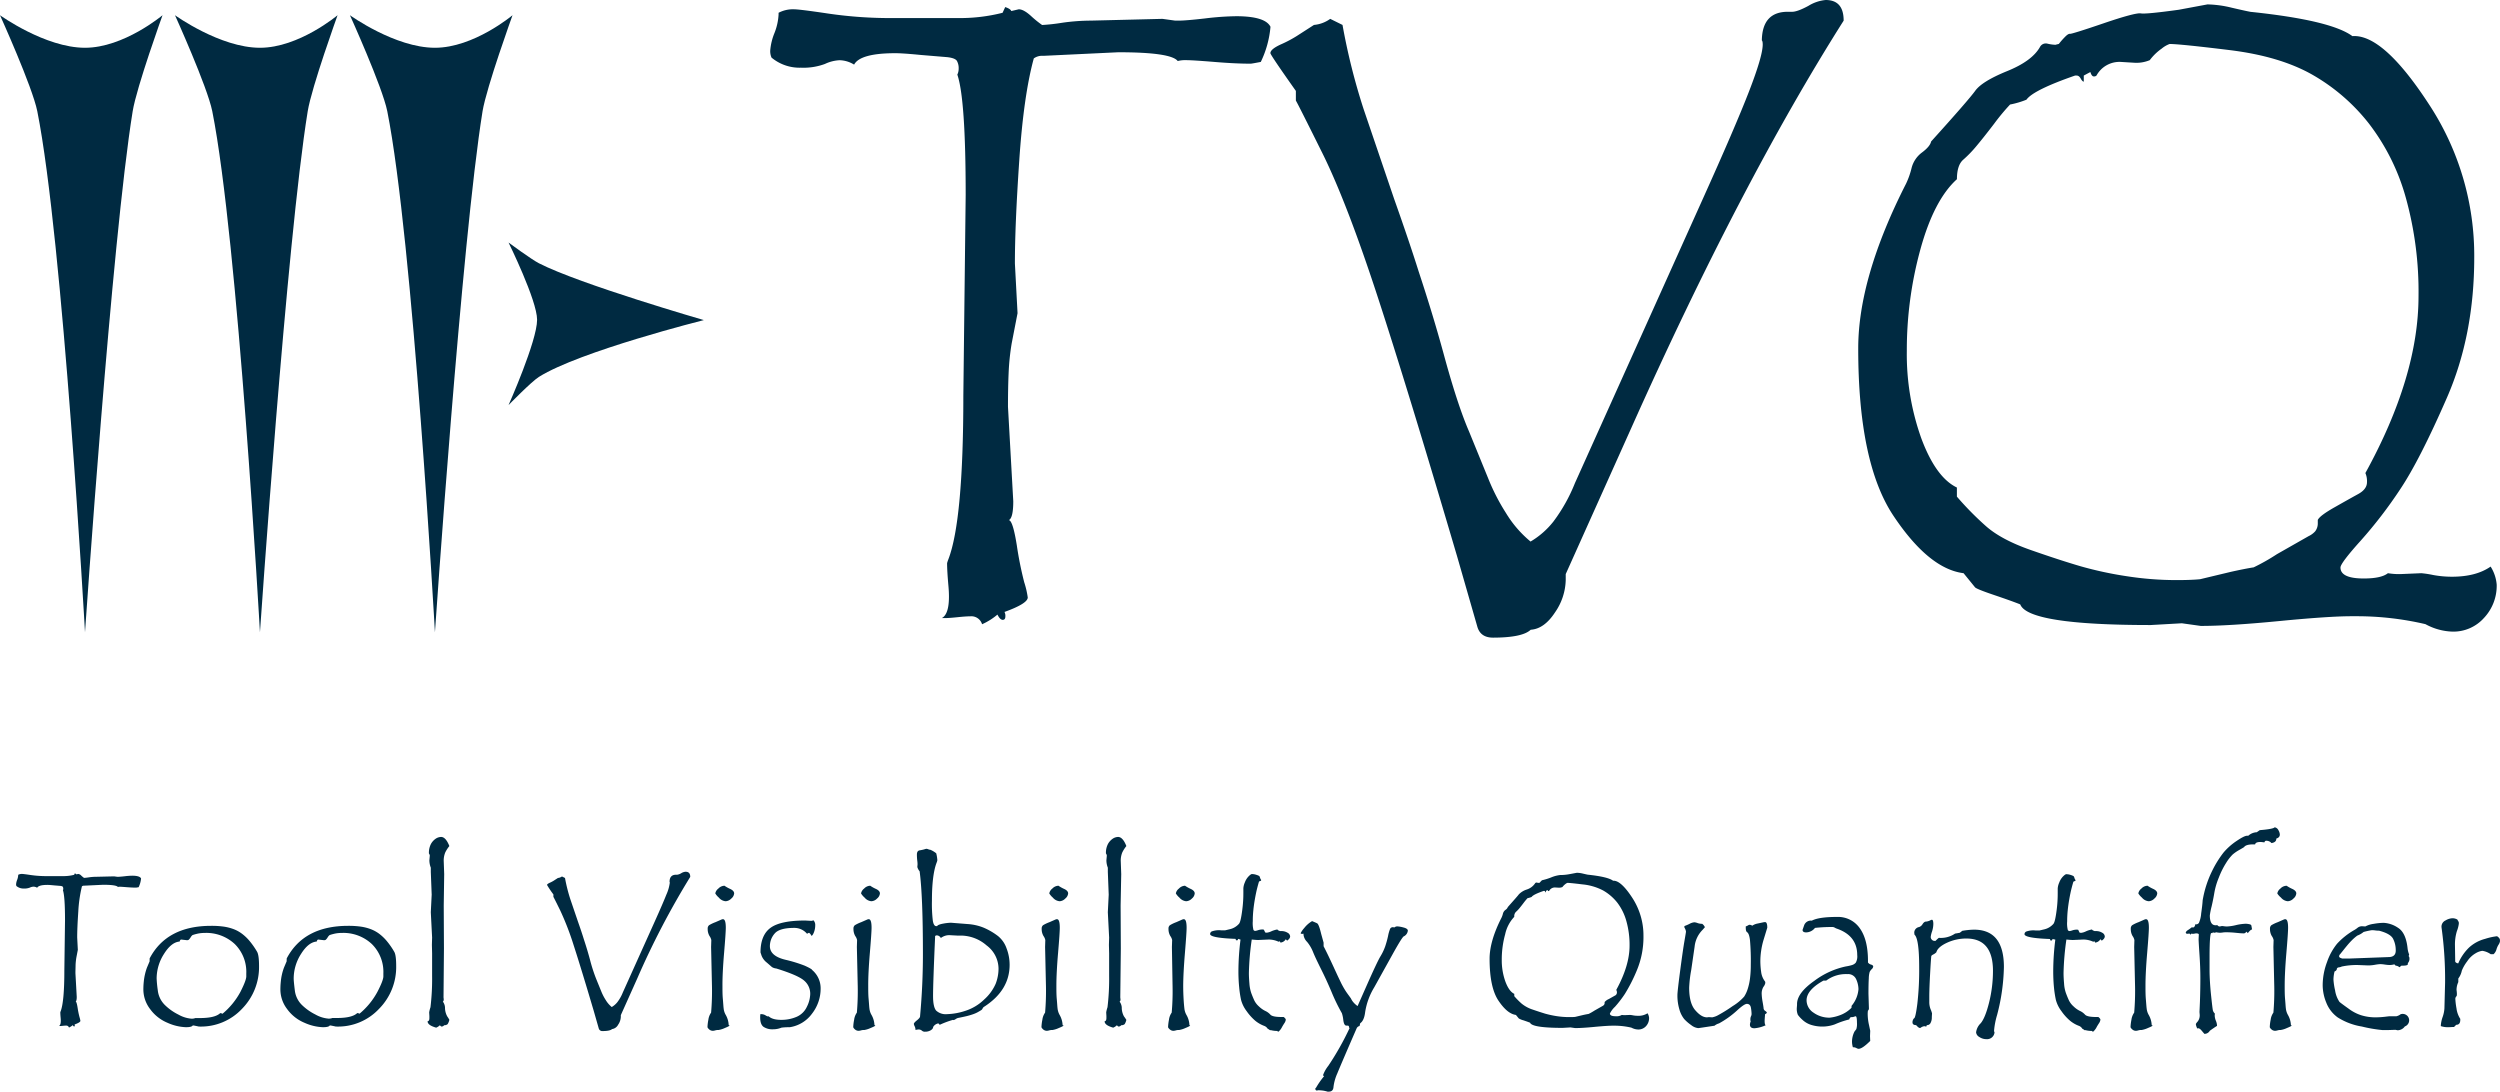 <svg id="Layer_1" data-name="Layer 1" xmlns="http://www.w3.org/2000/svg" viewBox="0 0 823.23 359.5"><defs><style>.cls-1{fill:#002a41;}</style></defs><title>logo_w_txt_banner</title><path class="cls-1" d="M41.09,209S33.83,79.74,25.38,37.42C23.76,29.34,13.1,5.8,13.1,5.8S28,16.52,41.09,16.52C53.87,16.52,66.62,5.8,66.62,5.8s-8.53,23.63-9.83,31.62C49.89,80,41.09,209,41.09,209Z" transform="translate(-13.1 -0.79)"/><path class="cls-1" d="M244.87,106.19S204,116.45,190.56,124.9c-2.55,1.61-10,9.28-10,9.28s9.4-21.09,9.4-28.09c0-6.38-9.4-25.43-9.4-25.43s7.48,5.53,10,6.82C204,94.38,244.87,106.19,244.87,106.19Z" transform="translate(-13.1 -0.79)"/><path class="cls-1" d="M98.7,209S91.45,79.74,83,37.42C81.38,29.34,70.72,5.8,70.72,5.8s14.86,10.72,28,10.72c12.79,0,25.54-10.72,25.54-10.72s-8.53,23.63-9.83,31.62C107.51,80,98.7,209,98.7,209Z" transform="translate(-13.1 -0.79)"/><path class="cls-1" d="M156.32,209s-7.25-129.3-15.7-171.62C139,29.34,128.33,5.8,128.33,5.8s14.87,10.72,28,10.72c12.79,0,25.54-10.72,25.54-10.72S173.33,29.43,172,37.42C165.13,80,156.32,209,156.32,209Z" transform="translate(-13.1 -0.79)"/><path class="cls-1" d="M431.46,9.61a33.1,33.1,0,0,1-3.19,11.57c-2,.39-3.13.58-3.33.58q-5.07,0-12-.58c-4.63-.38-7.72-.58-9.27-.58a9.58,9.58,0,0,0-2.75.29Q398.72,18,381.33,18L357,19.16h-.88a4.62,4.62,0,0,0-2.6.87q-3.33,12.13-4.78,33.55t-1.44,34l.87,16.34-1.94,10a79.88,79.88,0,0,0-1,9.76q-.21,4.84-.21,11.07l1.74,31.09q0,5.5-1.45,6.22,1.31.15,2.61,8.25a116.78,116.78,0,0,0,2.45,12.22,28.78,28.78,0,0,1,1.16,5q0,2-7.66,4.77a2.72,2.72,0,0,1,.29,1.44c0,.78-.29,1.16-.87,1.16s-1.16-.58-1.74-1.73a21.18,21.18,0,0,1-5.06,3.18,3.68,3.68,0,0,0-3.9-2.61c-1,0-2.37.1-4.2.29s-3.18.29-4,.29h-1.15q3-1.59,2.16-10.7c-.28-3.18-.43-5.64-.43-7.38a10.62,10.62,0,0,1,.43-1.3q4.92-12.87,4.92-53.8L331.09,65q0-31.68-2.75-39.63a4.5,4.5,0,0,0,.44-2,4.86,4.86,0,0,0-.58-2.53q-.58-.93-3.18-1.23l-8.68-.72c-4-.39-6.75-.58-8.39-.58q-11.58,0-13.6,3.76a9.45,9.45,0,0,0-4.77-1.45,12.68,12.68,0,0,0-4.84,1.23,20.28,20.28,0,0,1-7.89,1.23,14.43,14.43,0,0,1-9.69-3.32,5.22,5.22,0,0,1-.43-2.32,19.24,19.24,0,0,1,1.37-5.71,19.26,19.26,0,0,0,1.38-6.15V5a10.08,10.08,0,0,1,5.06-1.15q1.88,0,11.5,1.44a141,141,0,0,0,21,1.45h21.7A57.08,57.08,0,0,0,343.24,5l.87-1.88c1.15.39,1.83.82,2,1.31l2.46-.58q1.59,0,4,2.17a34.24,34.24,0,0,0,3.69,3,62.06,62.06,0,0,0,6.5-.72,68.05,68.05,0,0,1,9.55-.72L395.88,7l4.2.58h1.16q2.44,0,8.75-.73a93.58,93.58,0,0,1,10.19-.72Q429.74,6.14,431.46,9.61Z" transform="translate(-13.1 -0.79)"/><path class="cls-1" d="M620.2,7.59Q586.36,61,550.36,141.52l-21.68,48.31v2a19.45,19.45,0,0,1-3.53,10.62q-3.54,5.42-8,5.71-2.73,2.59-12.4,2.6-4.17,0-5.19-3.65L493,184.29q-16.53-56.1-26.4-86.24T448.82,51.77q-8-16.12-9-17.86V30.73q-8.39-11.86-8.39-12.44,0-1.3,3.47-2.89a39.76,39.76,0,0,0,5.21-2.75L445.78,9a10.75,10.75,0,0,0,5.35-2l4.05,2a209.08,209.08,0,0,0,6.92,27.64l10.08,29.66q5.07,14.31,8.11,24,4.63,14,8.12,26.75Q493,134,496.82,142.82l6.38,15.62A67.86,67.86,0,0,0,509,169.72a37.11,37.11,0,0,0,8.1,9.4,27.13,27.13,0,0,0,7.52-6.58,54.83,54.83,0,0,0,7.09-12.66l42.1-93.57Q584.5,42.6,589,31t4.55-15.48c0-.77-.09-1.25-.29-1.44q.15-9.4,8.54-9.41h1.44q1.74,0,5.35-1.95A13.2,13.2,0,0,1,614.27.79Q620.21.79,620.2,7.59Z" transform="translate(-13.1 -0.79)"/><path class="cls-1" d="M833.24,187.36a13.05,13.05,0,0,1,2,5.93,15.46,15.46,0,0,1-4.2,11,13.51,13.51,0,0,1-10.26,4.49,19.67,19.67,0,0,1-9-2.46,99.27,99.27,0,0,0-22.71-2.61H787.4q-7.38,0-23.87,1.6t-25.74,1.59l-6.22-.87-10.27.58q-40.35,0-42.95-6.8-2.91-1.16-8.68-3.11t-6.22-2.53l-3.76-4.63q-11.43-1.44-23.07-18.87T625,115.48q0-23.28,15.76-54.23a26.54,26.54,0,0,0,1.81-5.14A9.16,9.16,0,0,1,646,51q2.67-2,3-3.62,12.28-13.59,14.53-16.7T674,24.22q8.24-3.33,10.84-7.95a2.17,2.17,0,0,1,2.53-1.09,13.11,13.11,0,0,0,2.54.36l1.15-.29a27.4,27.4,0,0,1,2.1-2.38c.72-.73,1.25-1,1.59-.94s4-1.06,11.06-3.47S716.94,5,718.05,5.2,723.32,5,730.56,4L740,2.24a35.88,35.88,0,0,1,7.95,1.08q4.64,1.08,6.22,1.37,26.48,2.76,33.56,8Q797.8,11.93,812.85,35a90.69,90.69,0,0,1,15,50.55q0,25.6-9,46.21t-15.4,30.16a146.57,146.57,0,0,1-13,16.92q-6.64,7.38-6.65,8.82c0,2.41,2.55,3.62,7.67,3.62q5.77,0,7.95-1.74a22.18,22.18,0,0,0,4.19.29l6.8-.29a32.75,32.75,0,0,1,3.83.58,34,34,0,0,0,6.3.58Q828.47,190.69,833.24,187.36ZM792,156.56q17.51-31.82,17.5-58.29a115.53,115.53,0,0,0-4.19-32.4A71.17,71.17,0,0,0,793.18,41.5a63.77,63.77,0,0,0-18.66-16.12q-10.69-6.07-27.26-8.1t-19.74-2a9,9,0,0,0-2.6,1.52A17.27,17.27,0,0,0,721,20.6a11.36,11.36,0,0,1-4.77.87l-4.77-.29a8.6,8.6,0,0,0-8,4.49,1.18,1.18,0,0,1-.87.29c-.48,0-.86-.49-1.15-1.45l-2.17,1.16v2c-.29,0-.63-.34-1-1s-.82-1-1.3-1h-.58q-13.74,4.77-16,7.95A29,29,0,0,1,675,35.21a71.12,71.12,0,0,0-5.28,6.37q-3.54,4.62-5.79,7.3a39,39,0,0,1-4.33,4.48c-1.4,1.21-2.1,3.35-2.1,6.44q-7.53,6.8-12,23A125.21,125.21,0,0,0,641,116.35a82.31,82.31,0,0,0,4.77,28.78q4.79,12.87,11.72,16.2v3a101.56,101.56,0,0,0,9.54,9.69q5.07,4.49,14.76,7.88t16.41,5.35a121,121,0,0,0,15,3.25,106.8,106.8,0,0,0,16.56,1.31q4.92,0,7.81-.29l10.27-2.46c3.09-.68,5.54-1.16,7.38-1.45a66.76,66.76,0,0,0,7.66-4.34l10.42-5.93a6.74,6.74,0,0,0,2.17-1.59,4.27,4.27,0,0,0,.86-2.6V172c.49-1,2.34-2.36,5.57-4.19s5.81-3.28,7.74-4.34,2.89-2.36,2.89-3.91A6.73,6.73,0,0,0,792,156.56Z" transform="translate(-13.1 -0.79)"/><path class="cls-1" d="M59.55,290.05a8.39,8.39,0,0,1-.8,2.89l-.83.14c-.85,0-1.85-.05-3-.14s-1.93-.15-2.31-.15a2.68,2.68,0,0,0-.69.07q-.54-.72-4.89-.72l-6.08.29h-.22a1.15,1.15,0,0,0-.65.22A44.94,44.94,0,0,0,38.88,301q-.36,5.36-.36,8.49l.21,4.08-.48,2.5a20.42,20.42,0,0,0-.26,2.44c0,.8-.05,1.73-.05,2.76l.43,7.77c0,.91-.12,1.43-.36,1.55.22,0,.44.71.65,2.06a28.46,28.46,0,0,0,.62,3.06,7.75,7.75,0,0,1,.29,1.24q0,.51-1.92,1.2a.65.65,0,0,1,.07.36c0,.19-.07.29-.21.29s-.29-.15-.44-.44a5.32,5.32,0,0,1-1.26.8.92.92,0,0,0-1-.65,10.21,10.21,0,0,0-1,.07,9.76,9.76,0,0,1-1,.07h-.29c.51-.26.69-1.16.55-2.67-.08-.8-.11-1.41-.11-1.85a1.56,1.56,0,0,1,.11-.32q1.22-3.21,1.22-13.44l.22-16.51q0-7.92-.69-9.91a1,1,0,0,0,.11-.5,1.23,1.23,0,0,0-.14-.63c-.1-.16-.36-.26-.8-.31l-2.17-.18c-1-.1-1.68-.15-2.09-.15-1.93,0-3.06.32-3.4.94a2.34,2.34,0,0,0-1.19-.36,3,3,0,0,0-1.21.31,5,5,0,0,1-2,.31,3.63,3.63,0,0,1-2.42-.83,1.36,1.36,0,0,1-.11-.58,5,5,0,0,1,.34-1.43,4.86,4.86,0,0,0,.35-1.54v-.14a2.53,2.53,0,0,1,1.26-.29c.31,0,1.27.12,2.87.36a35.74,35.74,0,0,0,5.26.36h5.42a14.32,14.32,0,0,0,3.62-.43l.21-.47q.44.15.51.33l.61-.15a1.68,1.68,0,0,1,1,.54,7.53,7.53,0,0,0,.92.76,15.4,15.4,0,0,0,1.62-.18,17.08,17.08,0,0,1,2.39-.18l5.89-.14,1.05.14H52q.61,0,2.19-.18a23.47,23.47,0,0,1,2.55-.18Q59.12,289.18,59.55,290.05Z" transform="translate(-13.1 -0.79)"/><path class="cls-1" d="M62.37,316.4Q68,305.66,82.64,305.66a29.12,29.12,0,0,1,4.07.25,15.63,15.63,0,0,1,3.3.83,11.27,11.27,0,0,1,2.82,1.56,14.94,14.94,0,0,1,2.51,2.42,25.75,25.75,0,0,1,2.41,3.47c.43.73.65,2.29.65,4.7A19.59,19.59,0,0,1,92.78,333a18.53,18.53,0,0,1-13.9,5.83H78.6c-1.14-.25-1.76-.37-1.88-.37a.29.29,0,0,0-.22.08c-.22.33-1,.5-2.2.5a16.18,16.18,0,0,1-6.06-1.46,13.44,13.44,0,0,1-5.71-4.51,10.67,10.67,0,0,1-2.22-6.4,24.49,24.49,0,0,1,.13-2.58,18.58,18.58,0,0,1,.4-2.46,17.64,17.64,0,0,1,.66-2.23l.87-2.06Zm31.83,5.9v-.95a12.86,12.86,0,0,0-3.77-9.67,13.72,13.72,0,0,0-10-3.68,10.52,10.52,0,0,0-2.57.31,13.5,13.5,0,0,0-1.37.4,2.68,2.68,0,0,0-.63.76,3.45,3.45,0,0,1-.65.8,1.11,1.11,0,0,1-.56.12l-1.85-.21c-.26,0-.44.21-.54.65q-2.74.21-5.16,4.08A15,15,0,0,0,64.68,323a37.91,37.91,0,0,0,.37,3.82,8,8,0,0,0,2.24,4.81,17.25,17.25,0,0,0,4.57,3.26,10.4,10.4,0,0,0,4.35,1.35,3.69,3.69,0,0,0,.87-.1l.32-.11h1.48q4.84,0,6.58-1.49a.72.72,0,0,1,.22-.14,1.81,1.81,0,0,1,.68.22,24.37,24.37,0,0,0,5.91-7.22C93.56,324.86,94.2,323.16,94.2,322.3Z" transform="translate(-13.1 -0.79)"/><path class="cls-1" d="M107.51,316.4q5.64-10.74,20.27-10.74a29,29,0,0,1,4.06.25,15.57,15.57,0,0,1,3.31.83A11.44,11.44,0,0,1,138,308.3a15.33,15.33,0,0,1,2.51,2.42,24.87,24.87,0,0,1,2.4,3.47c.44.73.65,2.29.65,4.7A19.55,19.55,0,0,1,137.91,333,18.49,18.49,0,0,1,124,338.83h-.29c-1.13-.25-1.76-.37-1.88-.37a.29.29,0,0,0-.21.08c-.22.33-1,.5-2.21.5a16.18,16.18,0,0,1-6.05-1.46,13.38,13.38,0,0,1-5.71-4.51,10.67,10.67,0,0,1-2.22-6.4,24.49,24.49,0,0,1,.13-2.58,18.59,18.59,0,0,1,.39-2.46,17.64,17.64,0,0,1,.67-2.23l.87-2.06Zm31.83,5.9v-.95a12.9,12.9,0,0,0-3.77-9.67,13.72,13.72,0,0,0-10-3.68,10.52,10.52,0,0,0-2.57.31,13.5,13.5,0,0,0-1.37.4,2.82,2.82,0,0,0-.64.76,3.2,3.2,0,0,1-.65.8,1.08,1.08,0,0,1-.56.12l-1.84-.21c-.26,0-.44.21-.54.65q-2.75.21-5.17,4.08a15.06,15.06,0,0,0-2.42,8.07c0,.61.12,1.88.36,3.82a8,8,0,0,0,2.24,4.81,17.58,17.58,0,0,0,4.57,3.26,10.47,10.47,0,0,0,4.36,1.35,3.69,3.69,0,0,0,.87-.1l.32-.11H124q4.85,0,6.58-1.49a.72.72,0,0,1,.22-.14,1.81,1.81,0,0,1,.68.22,24.37,24.37,0,0,0,5.91-7.22C138.7,324.86,139.34,323.16,139.34,322.3Z" transform="translate(-13.1 -0.79)"/><path class="cls-1" d="M161.07,336.62a4.67,4.67,0,0,1-.57,1.41,1.69,1.69,0,0,1-1.13.36,1.23,1.23,0,0,1-.8.44c-.19,0-.4-.15-.61-.44a4,4,0,0,1-1.23.8c-1.88-.53-2.82-1.22-2.82-2.06v-.07c.39,0,.58-.35.58-1.05v-.65l-.07-1.2a10.51,10.51,0,0,1,.43-1.69,78.1,78.1,0,0,0,.54-10.37v-7.41l-.07-2.78.07-2.39-.43-8.34.29-5.79-.29-7.48v-1.4a6.85,6.85,0,0,1-.47-2.43l.14-1.55a1.33,1.33,0,0,0-.29-.69,6.4,6.4,0,0,1,.64-3.09,5,5,0,0,1,1.55-1.75,3.28,3.28,0,0,1,1.83-.61c1,0,1.93,1,2.71,3a11.38,11.38,0,0,0-1.34,2.08,7,7,0,0,0-.51,3l.15,4.15L159.22,299l.07,14.13-.14,16.07.07.65c0,.39-.09.64-.29.76a3.58,3.58,0,0,1,.71,2.23,6.05,6.05,0,0,0,.72,2.62C160.73,336,161,336.43,161.07,336.62Z" transform="translate(-13.1 -0.79)"/><path class="cls-1" d="M240.39,289.54A265.84,265.84,0,0,0,222.94,323l-5.41,12.07v.51a4.85,4.85,0,0,1-.89,2.65,2.69,2.69,0,0,1-2,1.43c-.45.43-1.49.65-3.09.65a1.2,1.2,0,0,1-1.3-.92l-1.63-5.7q-4.14-14-6.59-21.55a93,93,0,0,0-4.46-11.56c-1.32-2.69-2.07-4.17-2.24-4.46v-.8a33.15,33.15,0,0,1-2.09-3.11q0-.31.87-.72a10.38,10.38,0,0,0,1.3-.68l1.41-.91a2.71,2.71,0,0,0,1.33-.5l1,.5a53.69,53.69,0,0,0,1.73,6.91l2.52,7.41q1.26,3.57,2,6,1.16,3.51,2,6.68a52.48,52.48,0,0,0,2.1,6.44l1.59,3.9a16.59,16.59,0,0,0,1.45,2.82,9.06,9.06,0,0,0,2,2.34,6.78,6.78,0,0,0,1.88-1.64,13.52,13.52,0,0,0,1.77-3.16l10.52-23.38q2.67-5.93,3.81-8.82a13.88,13.88,0,0,0,1.13-3.86.57.57,0,0,0-.07-.36c0-1.57.73-2.35,2.13-2.35h.36a3.38,3.38,0,0,0,1.34-.49,3.22,3.22,0,0,1,1.41-.49C239.9,287.84,240.39,288.41,240.39,289.54Z" transform="translate(-13.1 -0.79)"/><path class="cls-1" d="M253.33,338.46c0,.15-.52.43-1.56.85a8,8,0,0,1-2,.64h-.22a3.61,3.61,0,0,0-.92.14,3.53,3.53,0,0,1-.78.14,1.84,1.84,0,0,1-1.24-.48q-.54-.5-.54-.78a14.22,14.22,0,0,1,.29-2.37,5.19,5.19,0,0,1,.9-2.36,81.59,81.59,0,0,0,.29-8.49l-.29-13.12.07-2.28a3.47,3.47,0,0,0-.59-1.33,4.49,4.49,0,0,1-.6-2.39,1.39,1.39,0,0,1,.45-1.17,12.23,12.23,0,0,1,2.09-1l2.08-.91a1.12,1.12,0,0,1,.43-.07c.61,0,.91.94.91,2.82q0,1.59-.56,8.26T251,325.35c0,1.56,0,3,.13,4.42s.17,2.44.27,3.17a5.32,5.32,0,0,0,.65,2,7.39,7.39,0,0,1,1,3.4Zm-1.66-46a11.65,11.65,0,0,0,1.88,1.05c.87.41,1.3.9,1.3,1.48a2.43,2.43,0,0,1-.94,1.68,2.78,2.78,0,0,1-1.88.89,3.26,3.26,0,0,1-2.22-1.2,5.66,5.66,0,0,1-1.17-1.37,2.55,2.55,0,0,1,1-1.59,2.87,2.87,0,0,1,1.93-.94Z" transform="translate(-13.1 -0.79)"/><path class="cls-1" d="M280.51,320.18a7.88,7.88,0,0,1,2.82,6.07,13.4,13.4,0,0,1-2.84,8.33,11.13,11.13,0,0,1-7.31,4.46c-.65,0-1.57,0-2.75.15a7.45,7.45,0,0,1-2.82.54,5.23,5.23,0,0,1-3.07-.8c-.74-.53-1.12-1.57-1.12-3.14a6.62,6.62,0,0,1,.07-1.05h.29a2.73,2.73,0,0,1,1.38.38,2.35,2.35,0,0,0,.83.38l.21-.07c.82.79,2.21,1.19,4.16,1.19a12.58,12.58,0,0,0,5.06-1,6.61,6.61,0,0,0,3.38-3.31,9.94,9.94,0,0,0,1.1-4.16,5.64,5.64,0,0,0-2-4.45q-2-1.77-9.2-4a3.16,3.16,0,0,1-1.41-.47l-1.66-1.45a5.33,5.33,0,0,1-1.73-2.24l-.37-1.12c0-3.8,1.11-6.51,3.31-8.11s6-2.4,11.4-2.4l2,.11a3,3,0,0,0,.73-.18,2.2,2.2,0,0,1,.58,1.62,6.51,6.51,0,0,1-.4,2.26c-.27.71-.54,1.13-.83,1.25a2.72,2.72,0,0,0-.76-1h-.07a.67.67,0,0,0-.33.13,1.85,1.85,0,0,1-.32.16,5.44,5.44,0,0,0-4.23-1.92c-3.25,0-5.4.63-6.43,1.87a6.29,6.29,0,0,0-1.56,4.14c0,2.19,1.75,3.7,5.24,4.51a46.18,46.18,0,0,1,6.25,1.93C279.71,319.52,280.51,320,280.51,320.18Z" transform="translate(-13.1 -0.79)"/><path class="cls-1" d="M301.33,338.46c0,.15-.52.43-1.56.85a8,8,0,0,1-2,.64h-.22a3.61,3.61,0,0,0-.92.14,3.53,3.53,0,0,1-.78.14,1.82,1.82,0,0,1-1.24-.48q-.54-.5-.54-.78a14.22,14.22,0,0,1,.29-2.37,5.19,5.19,0,0,1,.9-2.36,81.59,81.59,0,0,0,.29-8.49l-.29-13.12.07-2.28a3.39,3.39,0,0,0-.6-1.33,4.58,4.58,0,0,1-.59-2.39,1.39,1.39,0,0,1,.45-1.17,12.23,12.23,0,0,1,2.09-1l2.08-.91a1.12,1.12,0,0,1,.43-.07c.61,0,.91.94.91,2.82q0,1.59-.56,8.26T299,325.35c0,1.56,0,3,.13,4.42s.17,2.44.27,3.17a5.32,5.32,0,0,0,.65,2,7.39,7.39,0,0,1,1,3.4Zm-1.66-46a11.65,11.65,0,0,0,1.88,1.05c.87.41,1.3.9,1.3,1.48a2.43,2.43,0,0,1-.94,1.68,2.78,2.78,0,0,1-1.88.89,3.26,3.26,0,0,1-2.22-1.2,5.66,5.66,0,0,1-1.17-1.37,2.55,2.55,0,0,1,1-1.59,2.87,2.87,0,0,1,1.93-.94Z" transform="translate(-13.1 -0.79)"/><path class="cls-1" d="M321.68,305.76c.17-.33.8-.6,1.9-.81a15.8,15.8,0,0,1,2.69-.31l5.57.44a16.88,16.88,0,0,1,5.13,1.17,22,22,0,0,1,4.8,2.8,9.07,9.07,0,0,1,2.79,4.05,15,15,0,0,1,1,5.38q0,8.38-8.31,13.77a1.37,1.37,0,0,0-.58.61,1.27,1.27,0,0,1-.39.51c-.53.34-1,.6-1.34.79a10.53,10.53,0,0,1-1.52.64,21.41,21.41,0,0,1-2.18.63c-.81.19-1.72.38-2.73.58a3,3,0,0,0-.74.38,1.89,1.89,0,0,1-.63.3.29.29,0,0,1-.22-.07,29.13,29.13,0,0,0-4.37,1.63l-.44-.47a2.47,2.47,0,0,0-1.73,1.19c0,.38-.26.74-.78,1.07a3.48,3.48,0,0,1-1.86.48,1.39,1.39,0,0,1-1.08-.36,1.64,1.64,0,0,0-1.23-.36,6.81,6.81,0,0,0-.87.15v-.15a2.59,2.59,0,0,0-.27-1.06,2.66,2.66,0,0,1-.27-.78c0-.24.35-.65,1.05-1.21s1-1,1-1.25v-.07q.94-10.26.94-20.42,0-19.11-1.08-27.31a3.75,3.75,0,0,1-.76-1.41l.07-.83c0-.19,0-.64-.1-1.34a16.82,16.82,0,0,1-.11-1.91c0-.85.3-1.32.92-1.41a12.48,12.48,0,0,0,1.52-.33,5.51,5.51,0,0,1,.66-.18,1.93,1.93,0,0,1,.65.16,2.48,2.48,0,0,0,.73.18,8.41,8.41,0,0,1,1.88,1.14,12.16,12.16,0,0,1,.36,2.13.92.92,0,0,1-.07.47c0,.1-.1.32-.22.65q-1.49,4.05-1.48,12.43a46.54,46.54,0,0,0,.3,6.58c.21,1.16.58,1.73,1.11,1.73Zm-.65,3.33q-.69,15.65-.68,19.76c0,2.34.35,3.91,1,4.7a4.62,4.62,0,0,0,3.62,1.19,20.9,20.9,0,0,0,5.91-1.06,15.77,15.77,0,0,0,6.3-3.76,15,15,0,0,0,3.78-5.17,13.94,13.94,0,0,0,.95-5,9.63,9.63,0,0,0-3.93-7.64,13,13,0,0,0-8.35-3.24h-1.3l-2.6-.14a4.58,4.58,0,0,0-2.82.94,1.57,1.57,0,0,0-1.34-.87A.65.65,0,0,0,321,309.09Z" transform="translate(-13.1 -0.79)"/><path class="cls-1" d="M363.32,338.46c0,.15-.53.43-1.57.85a8,8,0,0,1-2,.64h-.22a3.61,3.61,0,0,0-.92.14,3.53,3.53,0,0,1-.78.14,1.84,1.84,0,0,1-1.24-.48q-.54-.5-.54-.78a14.22,14.22,0,0,1,.29-2.37,5.19,5.19,0,0,1,.9-2.36,81.59,81.59,0,0,0,.29-8.49l-.29-13.12.07-2.28a3.47,3.47,0,0,0-.59-1.33,4.49,4.49,0,0,1-.6-2.39,1.39,1.39,0,0,1,.45-1.17,12.06,12.06,0,0,1,2.1-1l2.07-.91a1.12,1.12,0,0,1,.43-.07c.61,0,.91.94.91,2.82,0,1.06-.18,3.81-.56,8.26s-.56,8.05-.56,10.82c0,1.56,0,3,.13,4.42s.17,2.44.27,3.17a5.5,5.5,0,0,0,.65,2,7.39,7.39,0,0,1,1,3.4Zm-1.67-46a11.65,11.65,0,0,0,1.88,1.05c.87.41,1.3.9,1.3,1.48a2.43,2.43,0,0,1-.94,1.68,2.76,2.76,0,0,1-1.88.89,3.28,3.28,0,0,1-2.22-1.2,5.66,5.66,0,0,1-1.17-1.37,2.55,2.55,0,0,1,1-1.59,2.87,2.87,0,0,1,1.93-.94Z" transform="translate(-13.1 -0.79)"/><path class="cls-1" d="M384,336.62a4.48,4.48,0,0,1-.56,1.41,1.69,1.69,0,0,1-1.13.36,1.23,1.23,0,0,1-.8.44c-.19,0-.4-.15-.61-.44a4.16,4.16,0,0,1-1.23.8c-1.88-.53-2.82-1.22-2.82-2.06v-.07c.38,0,.58-.35.58-1.05v-.65l-.07-1.2a10.51,10.51,0,0,1,.43-1.69,78.1,78.1,0,0,0,.54-10.37v-7.41l-.07-2.78.07-2.39-.43-8.34.29-5.79-.29-7.48v-1.4a6.63,6.63,0,0,1-.47-2.43l.14-1.55a1.33,1.33,0,0,0-.29-.69,6.29,6.29,0,0,1,.64-3.09,5,5,0,0,1,1.55-1.75,3.25,3.25,0,0,1,1.82-.61c1,0,1.94,1,2.71,3a11.31,11.31,0,0,0-1.33,2.08,7,7,0,0,0-.51,3l.15,4.15L382.11,299l.07,14.13L382,329.21l.07.65a.84.84,0,0,1-.29.76,3.58,3.58,0,0,1,.71,2.23,6.05,6.05,0,0,0,.72,2.62C383.62,336,383.86,336.43,384,336.62Z" transform="translate(-13.1 -0.79)"/><path class="cls-1" d="M405,338.46c0,.15-.52.43-1.56.85a8.16,8.16,0,0,1-2,.64h-.21a3.67,3.67,0,0,0-.93.14,3.35,3.35,0,0,1-.78.14,1.8,1.8,0,0,1-1.23-.48c-.37-.33-.55-.59-.55-.78a15.4,15.4,0,0,1,.29-2.37,5.19,5.19,0,0,1,.9-2.36,78.78,78.78,0,0,0,.29-8.49L399,312.63l.08-2.28a3.39,3.39,0,0,0-.6-1.33,4.49,4.49,0,0,1-.6-2.39,1.36,1.36,0,0,1,.46-1.17,11.83,11.83,0,0,1,2.09-1l2.07-.91a1.18,1.18,0,0,1,.44-.07q.9,0,.9,2.82,0,1.59-.55,8.26t-.57,10.82c0,1.56.05,3,.13,4.42s.18,2.44.27,3.17a5.5,5.5,0,0,0,.65,2,7.27,7.27,0,0,1,1,3.4Zm-1.67-46a12.12,12.12,0,0,0,1.88,1.05c.87.41,1.3.9,1.3,1.48a2.45,2.45,0,0,1-.93,1.68,2.8,2.8,0,0,1-1.88.89,3.3,3.3,0,0,1-2.23-1.2,5.66,5.66,0,0,1-1.17-1.37,2.55,2.55,0,0,1,1-1.59,2.89,2.89,0,0,1,1.94-.94Z" transform="translate(-13.1 -0.79)"/><path class="cls-1" d="M433.76,306.85c0,.14.17.27.43.37a3.8,3.8,0,0,0,.44.17H435a3.78,3.78,0,0,1,2.06.53,1.5,1.5,0,0,1,.87,1.22c0,.48-.34.95-1,1.4l-.43-.47a2.31,2.31,0,0,1-1.74,1.11l-.22-.43-.43.14a7.79,7.79,0,0,0-3.25-.72l-3.4.15c-.48,0-1.2-.05-2.17-.15a89.66,89.66,0,0,0-.94,11c0,1,.06,2.14.17,3.45a12.46,12.46,0,0,0,.63,3.23c.31.83.63,1.59.94,2.29a6.46,6.46,0,0,0,1.59,2.08,8.19,8.19,0,0,0,2.08,1.47,5.07,5.07,0,0,1,1.66,1.21c.47.52,1.69.78,3.67.78h.72q.69.54.69.9a2.74,2.74,0,0,1-.53,1.23c-.35.55-.62,1-.83,1.41a5.09,5.09,0,0,1-1,1.26H434a.32.32,0,0,1-.29-.21,8,8,0,0,1-2.24-.29c0,.05,0,.07-.08.07a1.11,1.11,0,0,1-.34-.2,3.23,3.23,0,0,0-.52-.31,2.24,2.24,0,0,0-1.05-.9,10.41,10.41,0,0,1-3-1.7,16.77,16.77,0,0,1-2.87-3.18,10.6,10.6,0,0,1-1.86-3.8,35.46,35.46,0,0,1-.61-4.18c-.16-1.63-.24-3.37-.24-5.23a86,86,0,0,1,.69-10.35l-.76-.25-.22.47h-.5l-.15-.47c-5.59-.21-8.38-.75-8.38-1.6a1,1,0,0,1,.52-.84,7,7,0,0,1,3.05-.38h1.41l1.52-.36a5.51,5.51,0,0,0,1.63-.65,5.72,5.72,0,0,0,1.39-1.15c.4-.46.76-2.06,1.1-4.81a41.68,41.68,0,0,0,.33-5.38v-1.49a5.74,5.74,0,0,1,.5-1.95,5.62,5.62,0,0,1,1.25-2c.49-.49.85-.73,1.06-.73a4.69,4.69,0,0,1,1.52.27,4.55,4.55,0,0,1,.91.38,1.89,1.89,0,0,1,.25.56,2,2,0,0,0,.36.71v.14c0,.1-.09.17-.27.22a1,1,0,0,0-.34.14.87.87,0,0,0-.13.15c0,.05-.21.7-.53,1.95s-.57,2.51-.79,3.76-.39,2.48-.51,3.68-.18,2.4-.18,3.58a9.22,9.22,0,0,0,.22,2.85.69.69,0,0,0,.61.33,4.62,4.62,0,0,0,.93-.24,4.66,4.66,0,0,1,1.35-.23,1.65,1.65,0,0,1,.54.07l.44.91a2.1,2.1,0,0,0,.57.07,4.92,4.92,0,0,0,1.54-.49A8.46,8.46,0,0,1,433.76,306.85Z" transform="translate(-13.1 -0.79)"/><path class="cls-1" d="M472.25,306.2a1.52,1.52,0,0,1,1-.36,10.1,10.1,0,0,1,2,.36q1.44.36,1.44,1.05a2.36,2.36,0,0,1-1.26,1.84c-.32,0-1.58,2-3.8,6l-6,10.81a22.25,22.25,0,0,0-3,8.2c-.22,1.83-.76,3.05-1.63,3.65l-.21.9a1.36,1.36,0,0,0-.94.72q-5.25,12.08-6.4,14.92a15.34,15.34,0,0,0-1.24,4.41q-.09,1.56-1.56,1.56h-.4a9.82,9.82,0,0,0-3.23-.44l-.22.08c-.38,0-.57-.21-.57-.62,0-.12.07-.21.22-.29a26.51,26.51,0,0,1,2.67-3.83.4.4,0,0,1-.33-.39,10.94,10.94,0,0,1,1.7-3,92.43,92.43,0,0,0,7-12.4,1.2,1.2,0,0,1-.22-.72,1.23,1.23,0,0,0-.65-.14h-.19c-.51,0-.85-.63-1-1.88a10.49,10.49,0,0,0-.46-2.2,61.33,61.33,0,0,1-3.34-6.85q-1.71-4.07-3.55-7.73c-1.22-2.45-2.1-4.31-2.61-5.59a12.47,12.47,0,0,0-1.95-3.31,4,4,0,0,1-1.18-2.33v-.39a1,1,0,0,1-.43.07c-.34,0-.51-.07-.51-.22a7.4,7.4,0,0,1,1.16-1.68,9.15,9.15,0,0,1,2.6-2.29c.72.29,1.28.53,1.66.72s.83,1.36,1.34,3.51l.79,2.85v1.19q1.38,2.64,3.58,7.45l1.12,2.42,1.08,2.26c.34.68.7,1.33,1.07,1.95s.75,1.18,1.14,1.71c.6.82.93,1.28,1,1.38a6,6,0,0,0,.59,1,7.3,7.3,0,0,0,1.61,1.53l2.83-6.39q3.57-8.08,4.64-9.88a17.67,17.67,0,0,0,1.61-3.34,32.14,32.14,0,0,0,.95-3.42,12.63,12.63,0,0,1,.68-2.4,1,1,0,0,1,1-.54Z" transform="translate(-13.1 -0.79)"/><path class="cls-1" d="M555.62,334.45a3.28,3.28,0,0,1,.51,1.48,3.87,3.87,0,0,1-1,2.75,3.37,3.37,0,0,1-2.57,1.12,4.91,4.91,0,0,1-2.24-.61,24.41,24.41,0,0,0-5.67-.65h-.43q-1.84,0-6,.39c-2.74.27-4.89.4-6.43.4l-1.55-.22-2.57.15q-10.08,0-10.73-1.7c-.48-.19-1.2-.45-2.17-.78a6,6,0,0,1-1.55-.63l-.94-1.15q-2.85-.37-5.76-4.72t-2.91-13.78q0-5.82,3.94-13.55a6.38,6.38,0,0,0,.45-1.29,2.25,2.25,0,0,1,.87-1.28,1.79,1.79,0,0,0,.74-.9c2-2.27,3.26-3.66,3.63-4.18a6.26,6.26,0,0,1,2.62-1.6,5.27,5.27,0,0,0,2.71-2,.54.54,0,0,1,.63-.27,3.31,3.31,0,0,0,.63.09l.29-.07a6.29,6.29,0,0,1,.53-.6q.27-.27.39-.24a20.77,20.77,0,0,0,2.77-.86,10.89,10.89,0,0,1,3.05-.82,16.52,16.52,0,0,0,3.13-.3l2.35-.44a8.91,8.91,0,0,1,2,.27c.77.18,1.29.3,1.56.35,4.4.46,7.2,1.12,8.38,2,1.68-.13,3.78,1.74,6.29,5.58A22.68,22.68,0,0,1,554.28,309,28.52,28.52,0,0,1,552,320.56a53.19,53.19,0,0,1-3.85,7.53,37.78,37.78,0,0,1-3.25,4.23,7.55,7.55,0,0,0-1.67,2.21q0,.9,1.92.9a3.42,3.42,0,0,0,2-.43,6.57,6.57,0,0,0,1,.07l1.7-.07a6.85,6.85,0,0,1,1,.14,8.26,8.26,0,0,0,1.57.14A5.4,5.4,0,0,0,555.62,334.45Zm-10.3-7.69q4.38-8,4.38-14.56a28.76,28.76,0,0,0-1.05-8.1,17.76,17.76,0,0,0-3-6.09,16.11,16.11,0,0,0-4.66-4,18.32,18.32,0,0,0-6.81-2c-2.76-.34-4.4-.5-4.93-.5a2.19,2.19,0,0,0-.65.37,4.68,4.68,0,0,0-1,1,2.75,2.75,0,0,1-1.19.22l-1.19-.07a2.14,2.14,0,0,0-2,1.12.29.29,0,0,1-.22.07c-.12,0-.21-.12-.29-.36l-.54.29v.5c-.07,0-.16-.08-.25-.25s-.21-.25-.33-.25h-.14c-2.29.79-3.63,1.45-4,2a7.42,7.42,0,0,1-1.34.4,18,18,0,0,0-1.32,1.59q-.88,1.16-1.44,1.83a10.67,10.67,0,0,1-1.09,1.12,2,2,0,0,0-.52,1.6,12,12,0,0,0-3,5.75,31.14,31.14,0,0,0-1.12,8.38,20.65,20.65,0,0,0,1.19,7.19c.8,2.15,1.77,3.5,2.93,4.05v.76a25.92,25.92,0,0,0,2.38,2.42,11.26,11.26,0,0,0,3.69,2c1.61.56,3,1,4.1,1.34a31.85,31.85,0,0,0,3.76.81,26.24,26.24,0,0,0,4.14.32c.81,0,1.46,0,2-.07l2.56-.61c.77-.17,1.39-.29,1.85-.36a18,18,0,0,0,1.91-1.09l2.6-1.48a1.58,1.58,0,0,0,.54-.4,1,1,0,0,0,.22-.65v-.29a3.8,3.8,0,0,1,1.39-1l1.93-1.09a1.13,1.13,0,0,0,.73-1A1.63,1.63,0,0,0,545.32,326.76Z" transform="translate(-13.1 -0.79)"/><path class="cls-1" d="M590.1,305.62a4.58,4.58,0,0,1,1.77-.72l2.2-.47h.26c.48,0,.72.61.72,1.84l-1.19,3.9a24.42,24.42,0,0,0-.83,3.72,24,24,0,0,0-.26,3.4,26,26,0,0,0,.26,3.52,6.41,6.41,0,0,0,1.3,3.2,1.5,1.5,0,0,1,.07.47,2.89,2.89,0,0,1-.6,1.25,4.23,4.23,0,0,0-.59,2.36,17.93,17.93,0,0,0,.3,2.59c.21,1.19.32,1.92.33,2.2a1.1,1.1,0,0,0,.54.8c.35.25.52.44.52.56s-.19.36-.57.5c-.1,1.18-.15,1.91-.15,2.17,0,.89.12,1.39.36,1.48a11,11,0,0,1-3.72,1c-1,0-1.48-.41-1.48-1.22a3.25,3.25,0,0,1,.25-1.05,1.37,1.37,0,0,1-.1-.58,2.46,2.46,0,0,1,.19-1.08,1.69,1.69,0,0,0,.2-.8,13.48,13.48,0,0,0-.21-2c-.15-.87-.6-1.3-1.34-1.3-.56,0-1.59.68-3.11,2.06a30.45,30.45,0,0,1-6.07,4.37,4.15,4.15,0,0,0-1.48.76q-5.13.79-5.35.79a4.38,4.38,0,0,1-2.33-1,13.7,13.7,0,0,1-2.31-2,8.92,8.92,0,0,1-1.56-3.12,16,16,0,0,1-.66-4.76q0-1.15.9-8t1.41-9.78q.51-2.94.51-3.09a2.76,2.76,0,0,0-.26-.9l-.29-.58v-.14q0-.26.36-.36a12.45,12.45,0,0,0,1.39-.62,4,4,0,0,1,1.6-.5,4.18,4.18,0,0,1,1,.25,4.31,4.31,0,0,0,1.31.25h.22a2.82,2.82,0,0,1,.9,1.12l-.76.87a9.11,9.11,0,0,0-2.63,5.56L570,320.25a40.31,40.31,0,0,0-.67,5.78c0,3.38.65,5.85,2,7.41s2.6,2.35,3.88,2.35l.61-.07,1.09.07A6.3,6.3,0,0,0,579,335a47.64,47.64,0,0,0,4.68-2.93,16.3,16.3,0,0,0,3.76-3.11,10.51,10.51,0,0,0,1.17-2.53,18.65,18.65,0,0,0,.76-3.52,34.78,34.78,0,0,0,.25-4.41,79,79,0,0,0-.27-8.18c-.18-1.41-.49-2.26-.92-2.55s-.47-.88-.47-1.91a4.53,4.53,0,0,0,.81-.38.82.82,0,0,1,.46-.17A1.72,1.72,0,0,1,590.1,305.62Z" transform="translate(-13.1 -0.79)"/><path class="cls-1" d="M629.92,319.13a1.4,1.4,0,0,1-.48.8,3.44,3.44,0,0,0-.67.9,8.25,8.25,0,0,0-.29,2.12c-.07,1.14-.11,2.83-.11,5.07l.15,4.88a.91.91,0,0,1-.33.69,8.25,8.25,0,0,0-.07,1.33,17,17,0,0,0,.43,3.4l.4,1.91-.07,1.78.07,1.55c-1.74,1.73-3,2.6-3.87,2.6a1.89,1.89,0,0,1-.68-.25,2.12,2.12,0,0,0-.94-.26h-.22a6.7,6.7,0,0,1-.29-1.8,7.45,7.45,0,0,1,.83-3.4c.27-.34.47-.6.6-.79a6.18,6.18,0,0,0,.2-2.17c0-1.37-.15-2.06-.44-2.06a2.46,2.46,0,0,0-.45.14,2.16,2.16,0,0,1-.81.15h-.29a1.19,1.19,0,0,0-.54.76,28.24,28.24,0,0,0-4.74,1.62,12.13,12.13,0,0,1-4,.73,12.29,12.29,0,0,1-3.83-.56,7.44,7.44,0,0,1-2.86-1.67,10.59,10.59,0,0,1-1.5-1.64,5.13,5.13,0,0,1-.34-2.35l.07-.9v-.29q0-3.62,5.62-7.59a26.41,26.41,0,0,1,10.5-4.81,13.75,13.75,0,0,0,2-.45,2.66,2.66,0,0,0,1.21-.77,4.14,4.14,0,0,0,.49-2.5q0-6.42-6.79-8.74a3.87,3.87,0,0,1-.6-.29,1.46,1.46,0,0,0-.67-.22,49.63,49.63,0,0,0-5.85.29,3.8,3.8,0,0,1-2.89,1.48c-.8,0-1.2-.27-1.2-.83,0,0,.18-.53.53-1.53a2.34,2.34,0,0,1,2.51-1.5q2.28-1.23,8.31-1.23a8.7,8.7,0,0,1,7.52,3.76q2.67,3.75,2.67,10.73v.5a1.65,1.65,0,0,0,1,.69c.48.15.72.36.72.65ZM622.81,332a9.67,9.67,0,0,0,2.27-5.49,8.15,8.15,0,0,0-.74-3.22,2.88,2.88,0,0,0-2.94-1.73,10.78,10.78,0,0,0-6.94,2.13h-.9q-5.56,3.08-5.57,6.5a4.88,4.88,0,0,0,2.3,4.07,8.94,8.94,0,0,0,5.33,1.64,13.22,13.22,0,0,0,3-.68,10.32,10.32,0,0,0,4.16-2.57Z" transform="translate(-13.1 -0.79)"/><path class="cls-1" d="M659.2,307.32a23.87,23.87,0,0,1,3.94-.4q9.83,0,9.83,12.29A66.38,66.38,0,0,1,670.73,335a25.73,25.73,0,0,0-1,5.16,1.25,1.25,0,0,0,.15.58,2.46,2.46,0,0,1-2.64,2.24,4.16,4.16,0,0,1-2.37-.72,2,2,0,0,1-1.06-1.52,5,5,0,0,1,1.52-3c1-1.18,1.93-3.48,2.78-6.9a43.22,43.22,0,0,0,1.26-10.34q0-10.65-8.74-10.66a15,15,0,0,0-6.45,1.41q-3,1.41-3.45,3.11a3.76,3.76,0,0,1-1,.72c-.38.19-.61.37-.66.53s-.19,2-.38,5.47-.29,6.14-.29,7.95v1.7a6.48,6.48,0,0,0,.45,2.45,7,7,0,0,1,.45,1.31l-.07,1.26a3.69,3.69,0,0,1-.42,1.9,1.22,1.22,0,0,1-1.06.7h-.15l-.22.51a2.14,2.14,0,0,0-.61-.15,2.48,2.48,0,0,0-1.3.58h-.18c-.27,0-.68-.31-1.23-.94-.79,0-1.19-.3-1.19-.9a1.92,1.92,0,0,1,.5-1.34c.32,0,.68-1.58,1.09-4.75a97,97,0,0,0,.61-12q0-9.47-1.55-10.8l-.07-.65a1.88,1.88,0,0,1,1.59-1.85,2.15,2.15,0,0,0,1.17-1c.35-.53.72-.8,1.1-.8h.07a4.19,4.19,0,0,0,1.25-.36,2.87,2.87,0,0,1,.6-.25c.33,0,.5.47.5,1.41a8.34,8.34,0,0,1-.43,2.47,8.29,8.29,0,0,0-.43,1.76,1.29,1.29,0,0,0,.37.93,1.28,1.28,0,0,0,1,.4h.22a8,8,0,0,1,1.08-1h.11a8.29,8.29,0,0,0,5.24-1.41l.8-.13a4.11,4.11,0,0,1,.61-.09A3.12,3.12,0,0,0,659.2,307.32Z" transform="translate(-13.1 -0.79)"/><path class="cls-1" d="M702,306.85c0,.14.17.27.43.37a3.8,3.8,0,0,0,.44.17h.39a3.81,3.81,0,0,1,2.06.53,1.5,1.5,0,0,1,.87,1.22c0,.48-.34.95-1,1.4l-.44-.47a2.28,2.28,0,0,1-1.73,1.11l-.22-.43-.43.14a7.83,7.83,0,0,0-3.25-.72l-3.4.15c-.48,0-1.2-.05-2.17-.15a89.66,89.66,0,0,0-.94,11c0,1,.06,2.14.17,3.45a11.67,11.67,0,0,0,.63,3.23c.31.83.62,1.59.94,2.29a6.46,6.46,0,0,0,1.59,2.08,8,8,0,0,0,2.08,1.47,5.07,5.07,0,0,1,1.66,1.21q.71.78,3.66.78h.73c.45.36.68.66.68.9a2.69,2.69,0,0,1-.52,1.23c-.35.55-.63,1-.83,1.41a5.33,5.33,0,0,1-1,1.26h-.15a.31.31,0,0,1-.28-.21,8,8,0,0,1-2.24-.29c0,.05,0,.07-.08.07a1,1,0,0,1-.34-.2,3.73,3.73,0,0,0-.52-.31,2.24,2.24,0,0,0-1-.9,10.28,10.28,0,0,1-3-1.7,16.44,16.44,0,0,1-2.87-3.18,10.6,10.6,0,0,1-1.86-3.8,37.46,37.46,0,0,1-.62-4.18c-.15-1.63-.23-3.37-.23-5.23a86,86,0,0,1,.69-10.35L689,310l-.22.47h-.51l-.14-.47c-5.59-.21-8.38-.75-8.38-1.6a1,1,0,0,1,.52-.84,7,7,0,0,1,3.05-.38h1.41l1.52-.36a5.61,5.61,0,0,0,1.63-.65,5.72,5.72,0,0,0,1.39-1.15c.4-.46.76-2.06,1.1-4.81a41.73,41.73,0,0,0,.32-5.38v-1.49a5.81,5.81,0,0,1,.51-1.95,5.62,5.62,0,0,1,1.25-2c.49-.49.85-.73,1.06-.73a4.74,4.74,0,0,1,1.52.27,4.06,4.06,0,0,1,.9.38,1.61,1.61,0,0,1,.26.56,1.89,1.89,0,0,0,.36.71v.14c0,.1-.09.17-.27.22a1.15,1.15,0,0,0-.35.14.79.79,0,0,0-.12.15c0,.05-.21.7-.53,1.95s-.57,2.51-.79,3.76-.39,2.48-.51,3.68-.18,2.4-.18,3.58a8.88,8.88,0,0,0,.22,2.85.69.69,0,0,0,.61.33,4.44,4.44,0,0,0,.92-.24,4.78,4.78,0,0,1,1.36-.23,1.65,1.65,0,0,1,.54.07l.43.91a2.24,2.24,0,0,0,.58.07,4.92,4.92,0,0,0,1.54-.49A8.46,8.46,0,0,1,702,306.85Z" transform="translate(-13.1 -0.79)"/><path class="cls-1" d="M721.94,338.46c0,.15-.52.43-1.56.85a8.15,8.15,0,0,1-2,.64h-.22a3.74,3.74,0,0,0-.93.14,3.35,3.35,0,0,1-.78.14,1.8,1.8,0,0,1-1.23-.48c-.36-.33-.55-.59-.55-.78a15.4,15.4,0,0,1,.29-2.37,5.3,5.3,0,0,1,.91-2.36,81.59,81.59,0,0,0,.29-8.49l-.29-13.12.07-2.28a3.39,3.39,0,0,0-.6-1.33,4.58,4.58,0,0,1-.59-2.39,1.39,1.39,0,0,1,.45-1.17,11.83,11.83,0,0,1,2.09-1l2.07-.91a1.18,1.18,0,0,1,.44-.07c.61,0,.91.94.91,2.82q0,1.59-.56,8.26c-.38,4.44-.56,8.05-.56,10.82,0,1.56,0,3,.12,4.42s.18,2.44.28,3.17a5.32,5.32,0,0,0,.65,2,7.39,7.39,0,0,1,1,3.4Zm-1.66-46a11.22,11.22,0,0,0,1.88,1.05c.86.41,1.3.9,1.3,1.48a2.47,2.47,0,0,1-.94,1.68,2.78,2.78,0,0,1-1.88.89,3.26,3.26,0,0,1-2.22-1.2,5.58,5.58,0,0,1-1.18-1.37,2.53,2.53,0,0,1,1-1.59,2.85,2.85,0,0,1,1.93-.94Z" transform="translate(-13.1 -0.79)"/><path class="cls-1" d="M762.13,273.21a1.72,1.72,0,0,1,1.26,1,3.07,3.07,0,0,1,.44,1.39c0,.65-.39,1.09-1.16,1.33V277q0,1.15-1.59,1.41a2.21,2.21,0,0,0-1.84-.76c-.2,0-.36.18-.51.54a9.54,9.54,0,0,0-1.26-.14c-1.11,0-1.7.26-1.77.79h-.65q-2.38,0-3,.9c-.17.12-.7.44-1.59.94a13.49,13.49,0,0,0-2.17,1.5,14.92,14.92,0,0,0-2.11,2.7,27.09,27.09,0,0,0-2.44,4.89,24,24,0,0,0-1.46,4.91c-.21,1.32-.51,2.83-.9,4.54a23.89,23.89,0,0,0-.6,3c0,2.17.63,3.25,1.88,3.25a1.87,1.87,0,0,0,.58-.07.94.94,0,0,0,.79.47,1.44,1.44,0,0,0,.42-.09,2,2,0,0,1,.86,0,7.91,7.91,0,0,0,1.18.09,15.63,15.63,0,0,0,2.91-.45,16.08,16.08,0,0,1,3.3-.45,7.41,7.41,0,0,1,.94.12c.48.09.75.23.8.43s.13.66.25,1.36h-.07c-.27,0-.71.4-1.34,1.19a2.58,2.58,0,0,0-.5-.5.93.93,0,0,1-1,.57c-.34,0-1.13-.05-2.37-.18s-2.32-.18-3.23-.18c-.29,0-.68,0-1.18.08s-.84.07-1.06.07a8.15,8.15,0,0,1-1.09-.15,1.3,1.3,0,0,1-.54.15,1.94,1.94,0,0,1-.58-.15c0,.2-.09.29-.28.29l-.15-.07q-.61,0-.61,8.06v4q0,3.57.48,8.31c.33,3.15.54,4.89.64,5.22a2.54,2.54,0,0,0,.65,1,2.29,2.29,0,0,0-.07.69,4.85,4.85,0,0,0,.37,1.61,4.5,4.5,0,0,1,.38,1.49v.22c-.74.48-1.54,1-2.38,1.63a2,2,0,0,1-1.7,1H739c-.2-.21-.5-.57-.93-1.08s-.8-.76-1.13-.76l-.29.07a4,4,0,0,1-.47-1.4q0-.23.63-.93a3.32,3.32,0,0,0,.63-2.25l-.07-.84.15-3.36q.13-3.75.14-7.58t-.29-8c-.19-2.8-.29-4.51-.29-5.11l.07-1.45q0-.39-.9-.39a2.85,2.85,0,0,0-.47.07,2.81,2.81,0,0,1-.54.07,1.07,1.07,0,0,1-.47-.07.45.45,0,0,0-.29.47c-.14-.31-.31-.47-.51-.47l-.75.07c-.05,0-.17-.09-.37-.29V308c0-.34.27-.67.8-1a7.85,7.85,0,0,0,1.12-.83h.69a1.22,1.22,0,0,0,.5-1h.29a1.1,1.1,0,0,0,.94-.49,9.44,9.44,0,0,0,.74-3.09c.25-1.73.42-3.17.49-4.33a35,35,0,0,1,3.16-9.77,34.1,34.1,0,0,1,3.74-6,20.63,20.63,0,0,1,4.23-3.75c1.71-1.16,2.88-1.75,3.5-1.75h.4a4.44,4.44,0,0,1,2.78-1.15l1-.69C760.24,273.91,761.89,273.57,762.13,273.21Z" transform="translate(-13.1 -0.79)"/><path class="cls-1" d="M767.74,338.46c0,.15-.53.43-1.57.85a8,8,0,0,1-2,.64H764a3.61,3.61,0,0,0-.92.14,3.53,3.53,0,0,1-.78.14,1.84,1.84,0,0,1-1.24-.48q-.54-.5-.54-.78a14.22,14.22,0,0,1,.29-2.37,5.19,5.19,0,0,1,.9-2.36,81.59,81.59,0,0,0,.29-8.49l-.29-13.12.07-2.28a3.47,3.47,0,0,0-.59-1.33,4.49,4.49,0,0,1-.6-2.39,1.39,1.39,0,0,1,.45-1.17,12.06,12.06,0,0,1,2.1-1l2.07-.91a1.12,1.12,0,0,1,.43-.07c.61,0,.91.94.91,2.82,0,1.06-.18,3.81-.56,8.26s-.56,8.05-.56,10.82c0,1.56,0,3,.13,4.42s.17,2.44.27,3.17a5.5,5.5,0,0,0,.65,2,7.39,7.39,0,0,1,1,3.4Zm-1.67-46a11.65,11.65,0,0,0,1.88,1.05c.87.41,1.3.9,1.3,1.48a2.43,2.43,0,0,1-.94,1.68,2.76,2.76,0,0,1-1.88.89,3.28,3.28,0,0,1-2.22-1.2A5.66,5.66,0,0,1,763,295a2.55,2.55,0,0,1,1-1.59,2.87,2.87,0,0,1,1.93-.94Z" transform="translate(-13.1 -0.79)"/><path class="cls-1" d="M806.22,315.59a1.11,1.11,0,0,1,.29.83,2,2,0,0,1-.57,1.56s.07.09.07.21c0,.39-.52.58-1.56.58H804a.63.63,0,0,0-.44.25c-.14.17-.25.26-.32.26a1.36,1.36,0,0,1-.34-.22,2.17,2.17,0,0,0-.93-.29l-.43-.43a6.1,6.1,0,0,1-1.55.22,11.91,11.91,0,0,1-1.61-.15,11.35,11.35,0,0,0-1.5-.14,13.3,13.3,0,0,0-1.68.21,13.28,13.28,0,0,1-2.26.22l-3.54-.14a24.12,24.12,0,0,0-5.17.5,2.79,2.79,0,0,1-.95.27c-.43.06-.65.25-.69.58s-.28.58-.74.78a11.39,11.39,0,0,0-.36,2.67,22,22,0,0,0,.54,3.58,9.11,9.11,0,0,0,1.44,3.76c.15.16,1.18.94,3.11,2.31a14,14,0,0,0,4,2.08,15.88,15.88,0,0,0,5,.7,26.74,26.74,0,0,0,2.79-.18l1.51-.18h2.35a3.48,3.48,0,0,0,1.36-.65,2.11,2.11,0,0,1,1.41,4,3,3,0,0,1-2.37,1.27l-.76-.15-2.28.08h-2a46.39,46.39,0,0,1-6.75-1.16,21.19,21.19,0,0,1-7.95-3,10.88,10.88,0,0,1-3.76-4.86,15.31,15.31,0,0,1-1.19-5.76,21.9,21.9,0,0,1,1.44-7.64,19.81,19.81,0,0,1,3.29-6,23.6,23.6,0,0,1,5.6-4.47,7.4,7.4,0,0,0,1.1-.74,2.43,2.43,0,0,1,1.43-.56l1.19.07a7.94,7.94,0,0,1,2.73-.85,20.41,20.41,0,0,1,3.2-.34,9.26,9.26,0,0,1,4.82,1.63c1.75,1.08,2.8,3.35,3.16,6.79a7.61,7.61,0,0,0,.31,1.46,4.93,4.93,0,0,1,.2.64A1.12,1.12,0,0,1,806.22,315.59Zm-14.81-7.91a7.12,7.12,0,0,1-2.06,1.19,14.9,14.9,0,0,0-1.73,1.48c-.56.56-1.1,1.15-1.63,1.79s-1,1.21-1.39,1.72l-.92,1.14a1.08,1.08,0,0,0-.33.66c0,.27.17.46.51.58l.47.18H787l12.58-.47c1.61,0,2.42-.71,2.42-2.13a8.3,8.3,0,0,0-.89-3.92q-.89-1.68-4.64-2.65c-.29,0-.7,0-1.23-.08s-.92-.07-1.16-.07A22.91,22.91,0,0,0,791.41,307.68Z" transform="translate(-13.1 -0.79)"/><path class="cls-1" d="M836.33,310.71a2.85,2.85,0,0,1-.51,1.21,6.17,6.17,0,0,0-.68,1.59,3.28,3.28,0,0,1-.94,1.5h-.91a6.52,6.52,0,0,0-2.78-1.12,5.77,5.77,0,0,0-2.13.76,8.38,8.38,0,0,0-2.85,2.69,13.51,13.51,0,0,0-1.77,3.06,6.27,6.27,0,0,1-1.16,2.6v1.19a6,6,0,0,0-.58,2.59,10.6,10.6,0,0,1,.11,1.24,3.11,3.11,0,0,1-.07.76,1.26,1.26,0,0,0-.44.87,23.41,23.41,0,0,0,.38,3.18,8.31,8.31,0,0,0,1.25,3.47v.32c0,1.09-.45,1.63-1.34,1.63l-.72.72c-.6,0-1.25.07-2,.07a7,7,0,0,1-2.35-.36v-.14a10.35,10.35,0,0,1,.6-2.86,10.58,10.58,0,0,0,.59-2.85l.22-8.49a124.8,124.8,0,0,0-1.08-17.46c-.08-.53-.11-.83-.11-.9a2.27,2.27,0,0,1,1.32-2.09,4.86,4.86,0,0,1,2.29-.73,3.24,3.24,0,0,1,1.63.44c0,.09.14.26.27.5a1.5,1.5,0,0,1,.2.47V305a10.32,10.32,0,0,1-.64,2.42,15.22,15.22,0,0,0-.63,4.77l.07,4.44v.65c0,.36.33.61,1,.76a15.92,15.92,0,0,1,3.63-5.29,12.52,12.52,0,0,1,5.22-2.8,20.76,20.76,0,0,1,3.94-.87c.63.43.94.83.94,1.19Z" transform="translate(-13.1 -0.79)"/></svg>